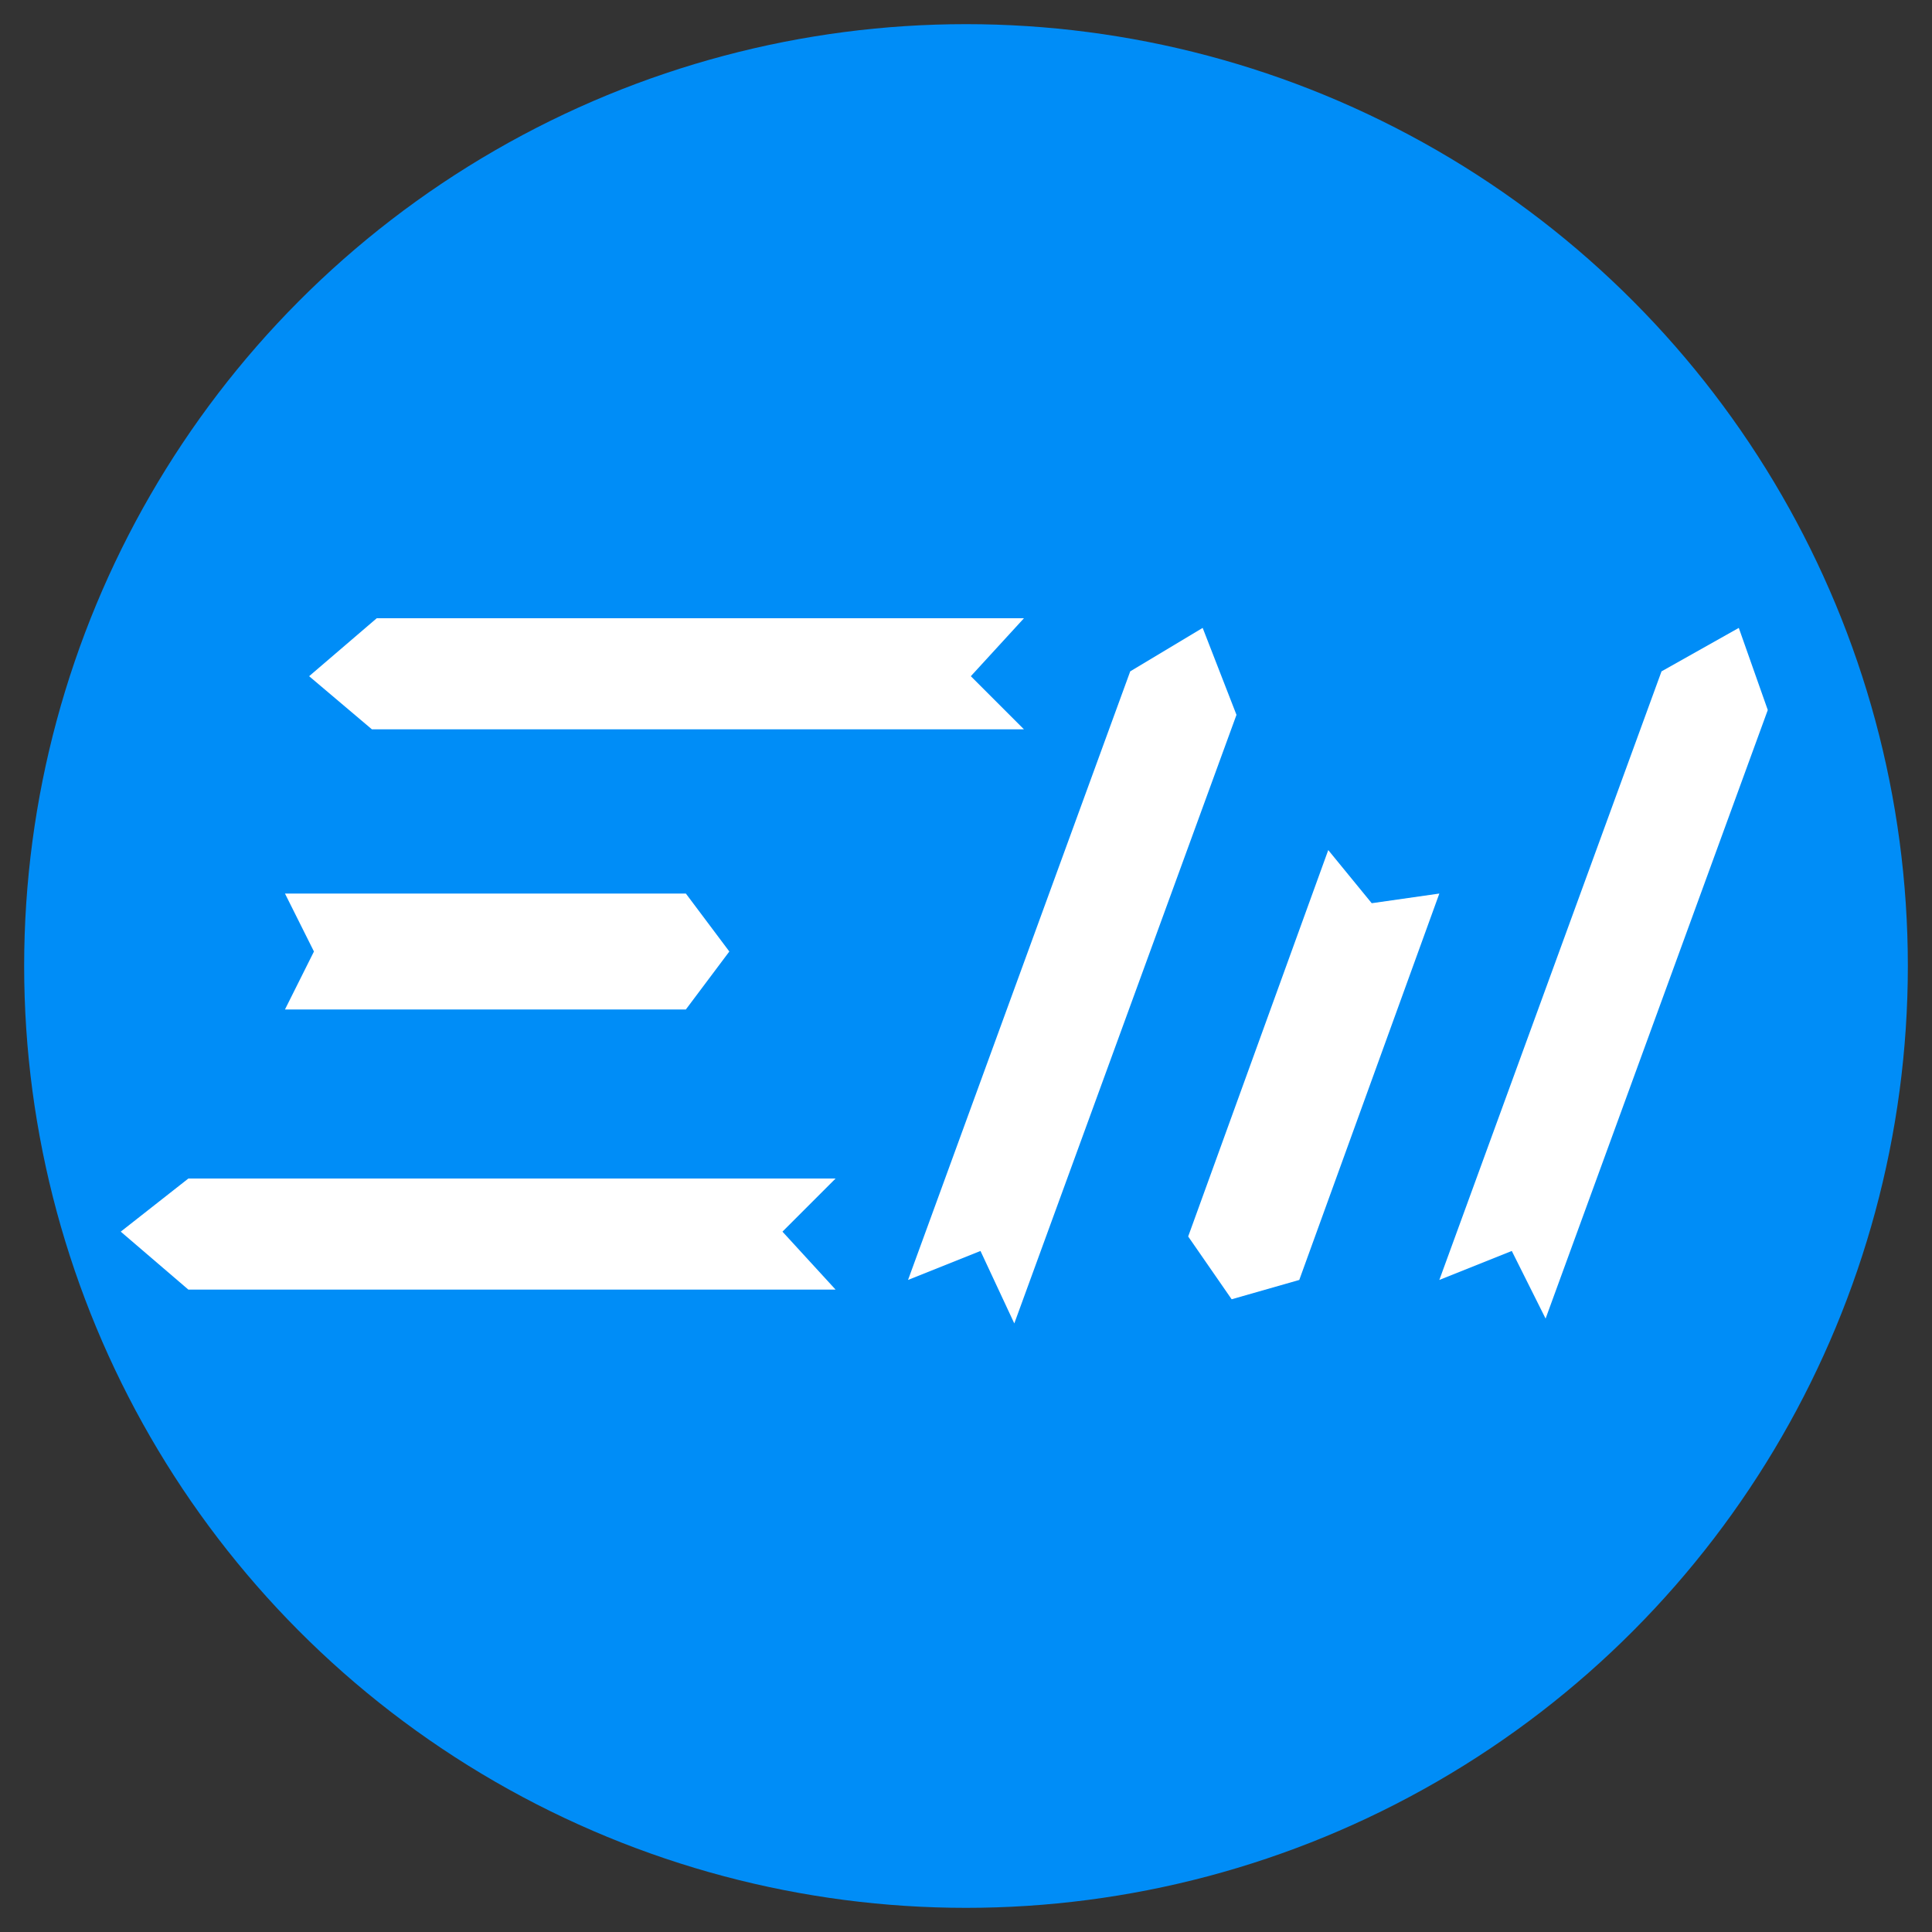 <?xml version="1.0" encoding="utf-8"?>
<!-- Generator: Adobe Illustrator 19.2.1, SVG Export Plug-In . SVG Version: 6.00 Build 0)  -->
<svg version="1.1" id="Слой_1" xmlns="http://www.w3.org/2000/svg" xmlns:xlink="http://www.w3.org/1999/xlink" x="0px" y="0px"
	 viewBox="0 0 40 40" style="enable-background:new 0 0 40 40;" xml:space="preserve">
<rect x="0" y="0" width="40" height="40" fill="#333333" stroke="none"/>
<style type="text/css">
	.st0{fill:#008DF7;}
	.st1{fill:#FFFFFF;}
</style>
<g>
	<circle id="XMLID_214_" class="st0" cx="20" cy="20" r="19.5"/>
	<g id="XMLID_207_">
		<polygon id="XMLID_213_" class="st1" points="17.3,24.4 16.2,25.5 17.3,26.7 3.9,26.7 2.5,25.5 3.9,24.4 		"/>
		<polygon id="XMLID_212_" class="st1" points="21.2,12.8 20.1,14 21.2,15.1 7.7,15.1 6.4,14 7.8,12.8 		"/>
		<polygon id="XMLID_211_" class="st1" points="21,27.4 20.3,25.9 18.8,26.5 23.4,13.9 24.9,13 25.6,14.8 		"/>
		<polygon id="XMLID_210_" class="st1" points="32,27.3 31.3,25.9 29.8,26.5 34.4,13.9 36,13 36.6,14.7 		"/>
		<polygon id="XMLID_209_" class="st1" points="27.5,17.6 28.4,18.7 29.8,18.5 26.9,26.5 25.5,26.9 24.6,25.6 		"/>
		<polygon id="XMLID_208_" class="st1" points="5.9,20.9 6.5,19.7 5.9,18.5 14.2,18.5 15.1,19.7 14.2,20.9 		"/>
	</g>
</g>
</svg>
